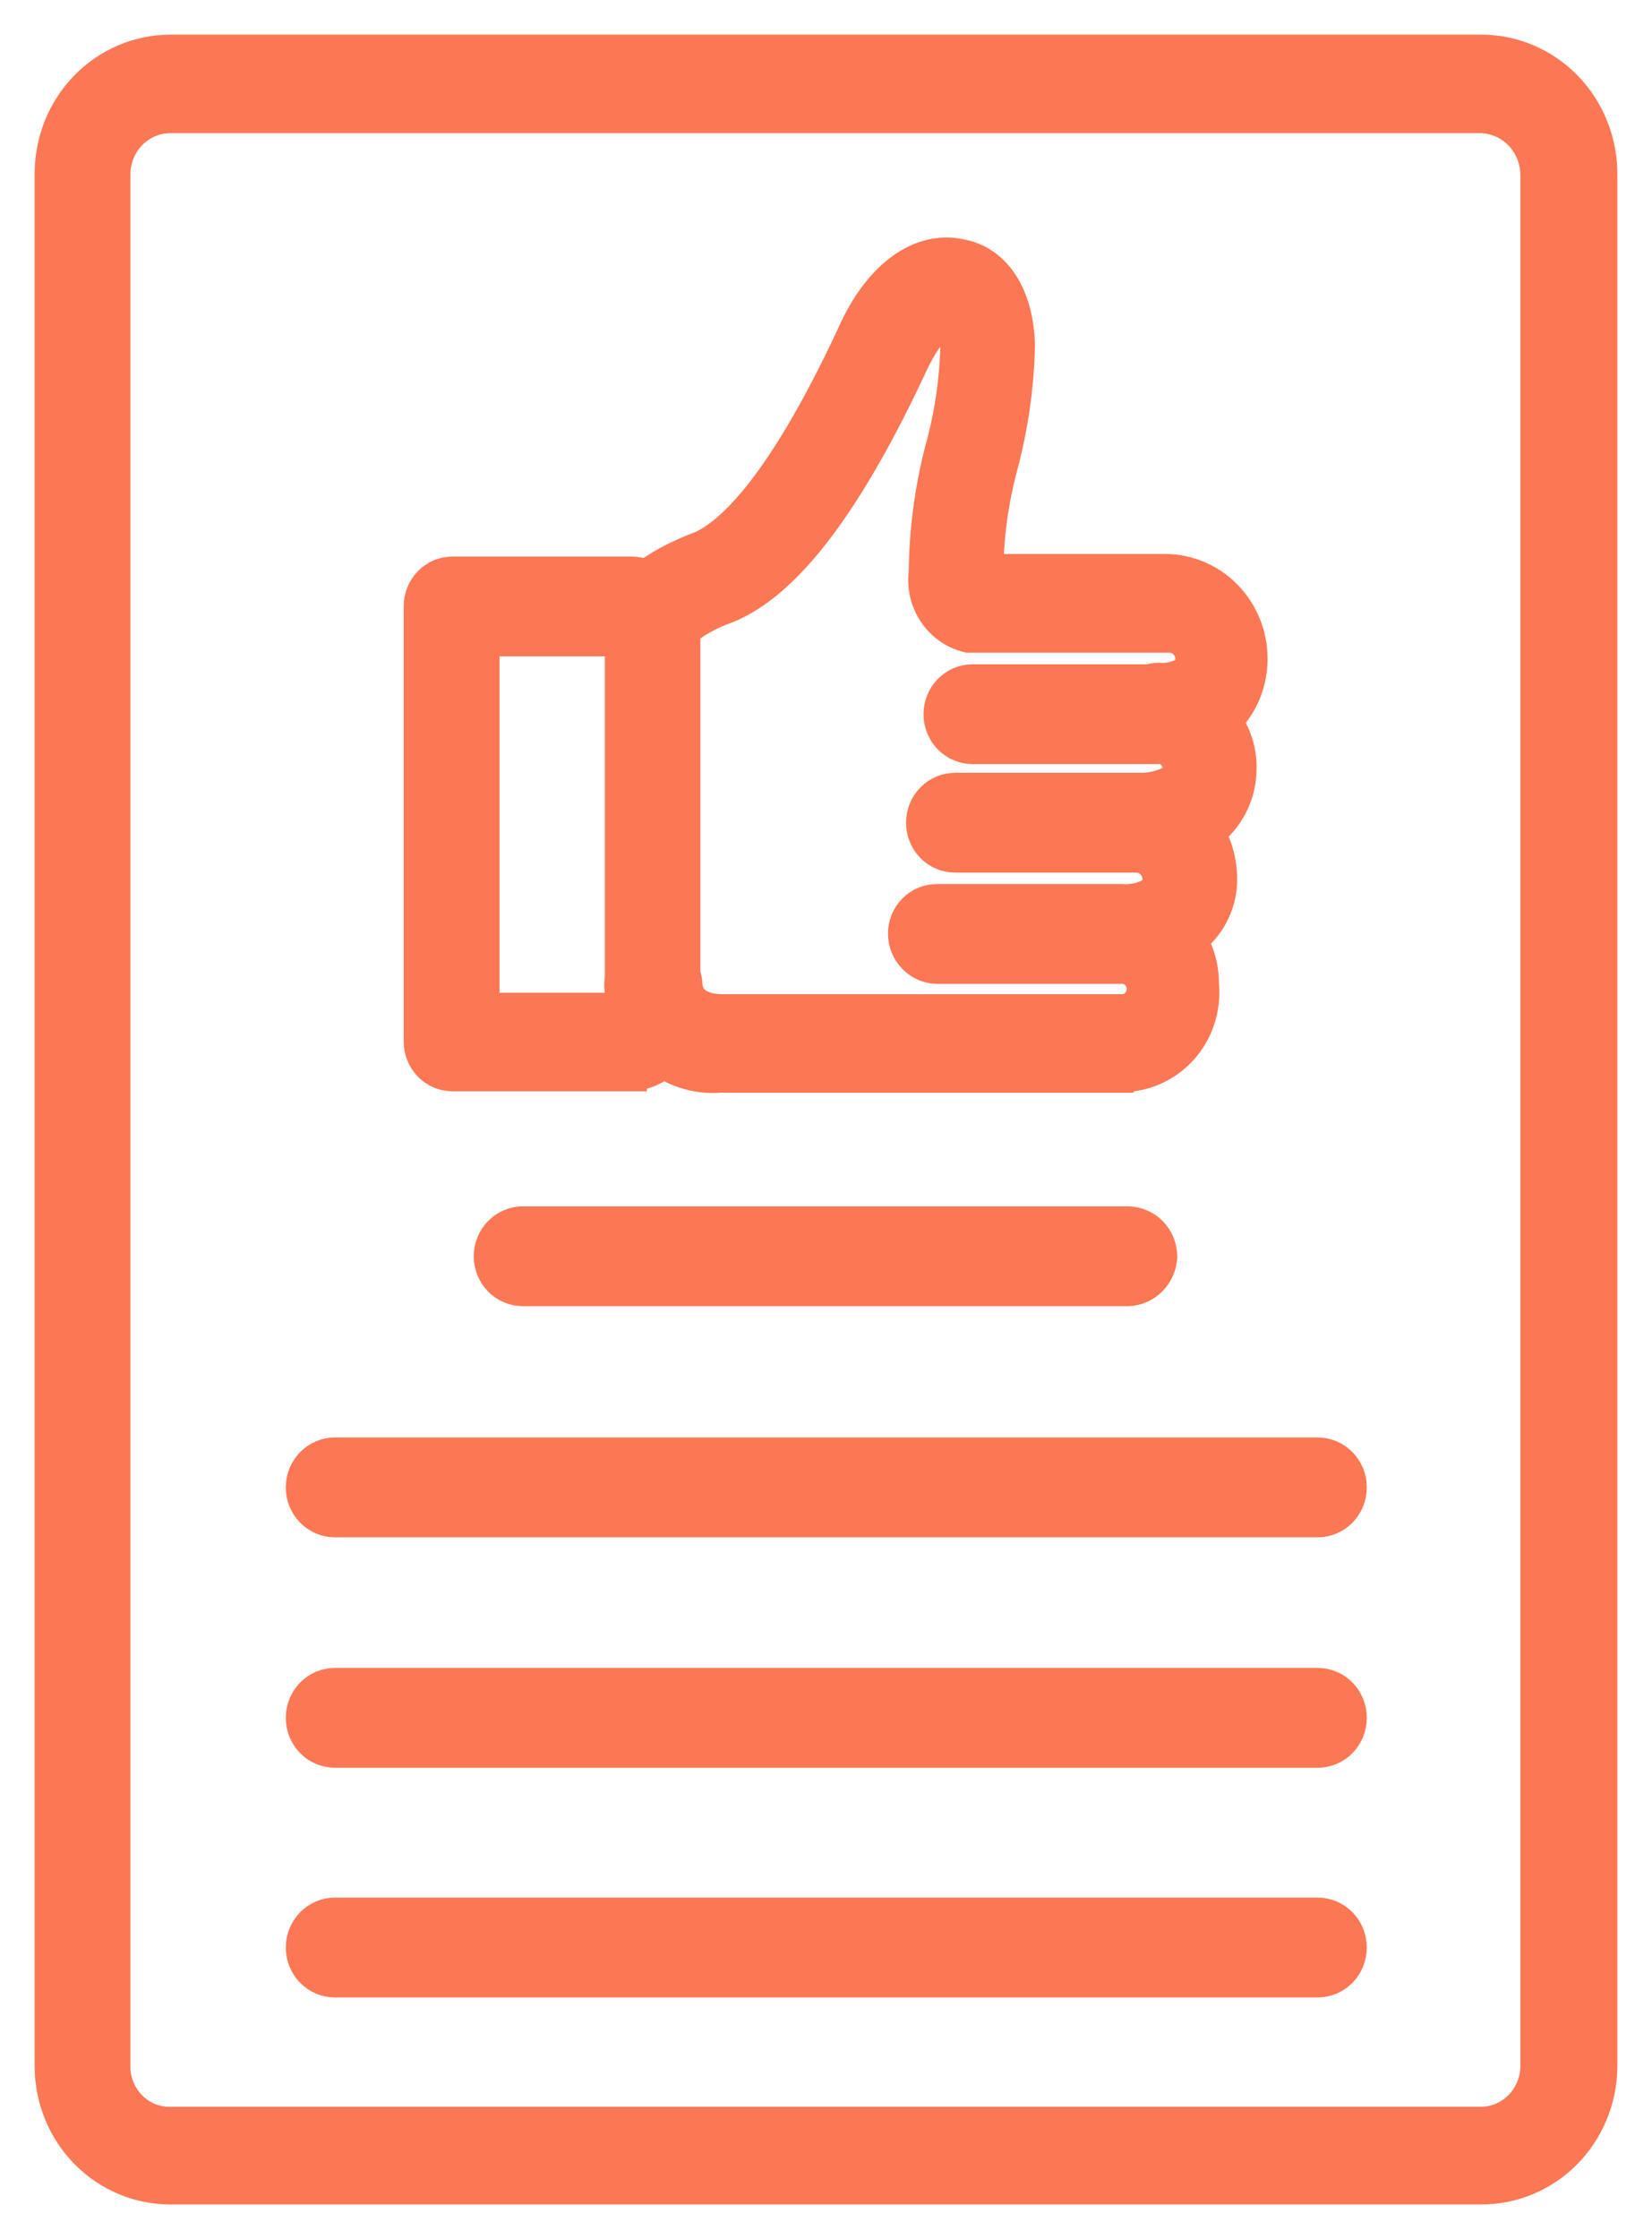 <svg width="31" height="42" viewBox="0 0 31 42" fill="none" xmlns="http://www.w3.org/2000/svg">
<path fill-rule="evenodd" clip-rule="evenodd" d="M27.784 41H3.194C2.616 41.001 2.06 40.767 1.649 40.35C1.238 39.933 1.005 39.366 1 38.773V3.274C0.998 2.977 1.053 2.682 1.162 2.406C1.271 2.131 1.432 1.88 1.636 1.669C1.84 1.458 2.082 1.29 2.35 1.175C2.617 1.06 2.904 1.001 3.194 1H27.784C28.075 0.998 28.364 1.056 28.634 1.17C28.903 1.283 29.148 1.451 29.354 1.662C29.561 1.874 29.724 2.125 29.834 2.402C29.945 2.678 30.002 2.975 30 3.274V38.77C29.994 39.368 29.757 39.938 29.342 40.356C28.926 40.774 28.366 41.006 27.784 41ZM3.194 2.148C2.903 2.148 2.624 2.267 2.418 2.478C2.212 2.689 2.097 2.975 2.097 3.273V38.77C2.098 38.916 2.127 39.061 2.183 39.195C2.239 39.33 2.32 39.452 2.422 39.554C2.524 39.656 2.645 39.736 2.777 39.791C2.91 39.844 3.051 39.871 3.194 39.868H27.784C28.07 39.87 28.346 39.755 28.551 39.55C28.756 39.344 28.875 39.064 28.88 38.77V3.273C28.876 2.976 28.76 2.692 28.555 2.482C28.35 2.272 28.073 2.152 27.784 2.148H3.194Z" fill="#FC7754" stroke="#FC7754" stroke-width="0.7"/>
<path fill-rule="evenodd" clip-rule="evenodd" d="M21.17 24.151H9.812C9.66 24.151 9.515 24.089 9.408 23.98C9.3 23.869 9.24 23.72 9.24 23.565C9.24 23.409 9.3 23.26 9.408 23.15C9.515 23.04 9.66 22.979 9.812 22.979H21.17C21.321 22.981 21.465 23.044 21.572 23.153C21.678 23.262 21.739 23.41 21.742 23.565C21.735 23.718 21.673 23.864 21.567 23.973C21.462 24.081 21.32 24.145 21.17 24.151Z" fill="#FC7754" stroke="#FC7754" stroke-width="0.7"/>
<path fill-rule="evenodd" clip-rule="evenodd" d="M24.727 28.487H6.284C6.133 28.487 5.987 28.425 5.88 28.315C5.773 28.205 5.713 28.056 5.713 27.901C5.713 27.745 5.773 27.596 5.88 27.486C5.987 27.376 6.133 27.314 6.284 27.314H24.727C24.878 27.314 25.024 27.376 25.131 27.486C25.238 27.596 25.298 27.745 25.298 27.901C25.298 28.056 25.238 28.205 25.131 28.315C25.024 28.425 24.878 28.487 24.727 28.487Z" fill="#FC7754" stroke="#FC7754" stroke-width="0.7"/>
<path fill-rule="evenodd" clip-rule="evenodd" d="M24.727 32.809H6.284C6.133 32.809 5.987 32.748 5.88 32.638C5.773 32.528 5.713 32.379 5.713 32.223C5.713 32.068 5.773 31.918 5.88 31.808C5.987 31.698 6.133 31.637 6.284 31.637H24.727C24.878 31.637 25.024 31.698 25.131 31.808C25.238 31.918 25.298 32.068 25.298 32.223C25.298 32.379 25.238 32.528 25.131 32.638C25.024 32.748 24.878 32.809 24.727 32.809Z" fill="#FC7754" stroke="#FC7754" stroke-width="0.7"/>
<path fill-rule="evenodd" clip-rule="evenodd" d="M24.727 37.118H6.284C6.133 37.118 5.987 37.056 5.88 36.946C5.773 36.836 5.713 36.687 5.713 36.532C5.713 36.376 5.773 36.227 5.88 36.117C5.987 36.007 6.133 35.945 6.284 35.945H24.727C24.878 35.945 25.024 36.007 25.131 36.117C25.238 36.227 25.298 36.376 25.298 36.532C25.298 36.687 25.238 36.836 25.131 36.946C25.024 37.056 24.878 37.118 24.727 37.118Z" fill="#FC7754" stroke="#FC7754" stroke-width="0.7"/>
<path fill-rule="evenodd" clip-rule="evenodd" d="M11.788 20.121H8.497C8.422 20.121 8.347 20.107 8.278 20.078C8.208 20.048 8.145 20.005 8.092 19.951C8.038 19.896 7.996 19.831 7.968 19.759C7.939 19.688 7.925 19.611 7.926 19.534V11.376C7.925 11.298 7.939 11.222 7.968 11.15C7.996 11.079 8.038 11.014 8.092 10.959C8.145 10.905 8.208 10.862 8.278 10.832C8.347 10.803 8.422 10.789 8.497 10.789H11.788C11.921 10.787 12.053 10.812 12.175 10.863C12.298 10.913 12.41 10.989 12.504 11.085C12.597 11.181 12.671 11.296 12.721 11.422C12.77 11.548 12.795 11.683 12.792 11.819V19.041C12.798 19.18 12.776 19.319 12.728 19.449C12.68 19.579 12.607 19.698 12.513 19.799C12.42 19.899 12.307 19.979 12.183 20.035C12.058 20.09 11.924 20.119 11.788 20.119V20.121ZM9.023 18.972H11.7V11.961H9.023V18.972Z" fill="#FC7754" stroke="#FC7754" stroke-width="0.7"/>
<path fill-rule="evenodd" clip-rule="evenodd" d="M21.012 20.147H13.517C13.289 20.166 13.06 20.138 12.843 20.064C12.627 19.989 12.427 19.871 12.256 19.715C12.085 19.56 11.947 19.37 11.849 19.158C11.752 18.946 11.697 18.716 11.689 18.482C11.688 18.404 11.702 18.328 11.731 18.256C11.759 18.185 11.801 18.12 11.855 18.065C11.908 18.011 11.971 17.968 12.041 17.938C12.11 17.909 12.185 17.895 12.26 17.895C12.406 17.9 12.546 17.961 12.651 18.064C12.757 18.168 12.821 18.309 12.832 18.458C12.832 18.646 12.946 18.998 13.563 18.998H21.058C21.115 18.998 21.172 18.986 21.225 18.964C21.277 18.942 21.325 18.909 21.366 18.867C21.406 18.826 21.438 18.777 21.46 18.723C21.482 18.668 21.493 18.61 21.493 18.552C21.493 18.493 21.482 18.435 21.46 18.381C21.438 18.327 21.406 18.278 21.366 18.236C21.325 18.195 21.277 18.162 21.225 18.139C21.172 18.117 21.115 18.105 21.058 18.105H17.584C17.434 18.103 17.29 18.04 17.183 17.931C17.076 17.822 17.015 17.674 17.013 17.519C17.012 17.442 17.026 17.365 17.055 17.294C17.084 17.222 17.125 17.157 17.179 17.103C17.232 17.048 17.295 17.005 17.365 16.976C17.434 16.947 17.509 16.932 17.584 16.933H21.035C21.268 16.951 21.5 16.893 21.699 16.769C21.732 16.735 21.757 16.695 21.773 16.65C21.789 16.605 21.795 16.558 21.79 16.511C21.793 16.387 21.749 16.267 21.668 16.176C21.588 16.085 21.476 16.028 21.356 16.018C21.204 16.018 21.059 15.956 20.952 15.846C20.845 15.736 20.785 15.587 20.785 15.432C20.785 15.276 20.845 15.127 20.952 15.017C21.059 14.907 21.204 14.845 21.356 14.845C21.595 14.856 21.832 14.799 22.042 14.681C22.115 14.624 22.163 14.54 22.176 14.447C22.174 14.324 22.13 14.207 22.049 14.116C21.97 14.025 21.86 13.968 21.741 13.954C21.666 13.955 21.592 13.94 21.522 13.911C21.452 13.882 21.389 13.839 21.336 13.784C21.283 13.73 21.241 13.665 21.212 13.593C21.184 13.522 21.169 13.445 21.17 13.368C21.172 13.213 21.233 13.066 21.34 12.956C21.447 12.847 21.591 12.784 21.741 12.782C21.934 12.799 22.127 12.751 22.29 12.644C22.327 12.608 22.356 12.564 22.375 12.515C22.395 12.467 22.405 12.415 22.405 12.363C22.405 12.301 22.393 12.24 22.37 12.183C22.348 12.126 22.314 12.074 22.271 12.031C22.229 11.987 22.178 11.953 22.123 11.929C22.067 11.905 22.008 11.894 21.948 11.894H18.177C17.931 11.835 17.716 11.684 17.572 11.47C17.429 11.257 17.368 10.997 17.402 10.74C17.41 9.973 17.509 9.209 17.699 8.466C17.881 7.819 17.98 7.149 17.996 6.475C17.996 6.053 17.862 5.936 17.836 5.936C17.744 5.889 17.402 6.1 17.082 6.779C15.871 9.382 14.728 10.906 13.608 11.351C13.303 11.458 13.017 11.617 12.763 11.82C12.723 11.955 12.635 12.069 12.516 12.139C12.397 12.209 12.256 12.229 12.123 12.196C12.052 12.187 11.984 12.164 11.923 12.126C11.862 12.089 11.809 12.039 11.768 11.979C11.727 11.919 11.699 11.851 11.685 11.78C11.671 11.708 11.673 11.634 11.689 11.563C11.78 11.071 12.215 10.67 13.197 10.297C13.654 10.086 14.637 9.336 16.054 6.287C16.534 5.209 17.288 4.67 18.019 4.834C18.659 4.951 19.048 5.584 19.071 6.475C19.055 7.236 18.947 7.992 18.751 8.726C18.575 9.383 18.483 10.061 18.477 10.742H21.882C22.297 10.748 22.692 10.92 22.983 11.223C23.274 11.526 23.437 11.935 23.436 12.36C23.436 12.569 23.396 12.777 23.317 12.97C23.239 13.163 23.124 13.338 22.979 13.485L22.933 13.509C23.132 13.769 23.237 14.092 23.23 14.423C23.229 14.633 23.183 14.839 23.096 15.029C23.009 15.219 22.884 15.387 22.728 15.522C22.685 15.536 22.646 15.559 22.613 15.59C22.772 15.851 22.859 16.151 22.865 16.458C22.871 16.668 22.828 16.877 22.741 17.068C22.654 17.259 22.524 17.426 22.363 17.556C22.34 17.603 22.34 17.603 22.296 17.625C22.448 17.878 22.527 18.171 22.524 18.469C22.545 18.683 22.521 18.898 22.454 19.102C22.387 19.306 22.279 19.492 22.136 19.65C21.994 19.807 21.82 19.932 21.627 20.015C21.434 20.099 21.226 20.139 21.016 20.134L21.012 20.147Z" fill="#FC7754" stroke="#FC7754" stroke-width="0.7"/>
<path fill-rule="evenodd" clip-rule="evenodd" d="M21.374 16.018H17.923C17.771 16.018 17.626 15.957 17.519 15.847C17.412 15.737 17.352 15.588 17.352 15.432C17.352 15.277 17.412 15.127 17.519 15.018C17.626 14.908 17.771 14.846 17.923 14.846H21.374C21.449 14.845 21.524 14.86 21.594 14.889C21.663 14.918 21.727 14.961 21.78 15.016C21.833 15.07 21.875 15.135 21.904 15.207C21.932 15.278 21.946 15.355 21.946 15.432C21.939 15.586 21.877 15.731 21.771 15.84C21.666 15.948 21.524 16.012 21.374 16.018Z" fill="#FC7754" stroke="#FC7754" stroke-width="0.7"/>
<path fill-rule="evenodd" clip-rule="evenodd" d="M21.679 13.983H18.251C18.1 13.983 17.954 13.921 17.847 13.812C17.74 13.702 17.68 13.552 17.68 13.397C17.68 13.241 17.74 13.092 17.847 12.982C17.954 12.872 18.1 12.811 18.251 12.811H21.702C21.777 12.81 21.852 12.825 21.922 12.854C21.991 12.883 22.055 12.926 22.108 12.981C22.161 13.035 22.203 13.1 22.232 13.172C22.26 13.243 22.274 13.32 22.274 13.397C22.27 13.555 22.206 13.706 22.094 13.816C21.983 13.926 21.833 13.986 21.679 13.983Z" fill="#FC7754" stroke="#FC7754" stroke-width="0.7"/>
</svg>
